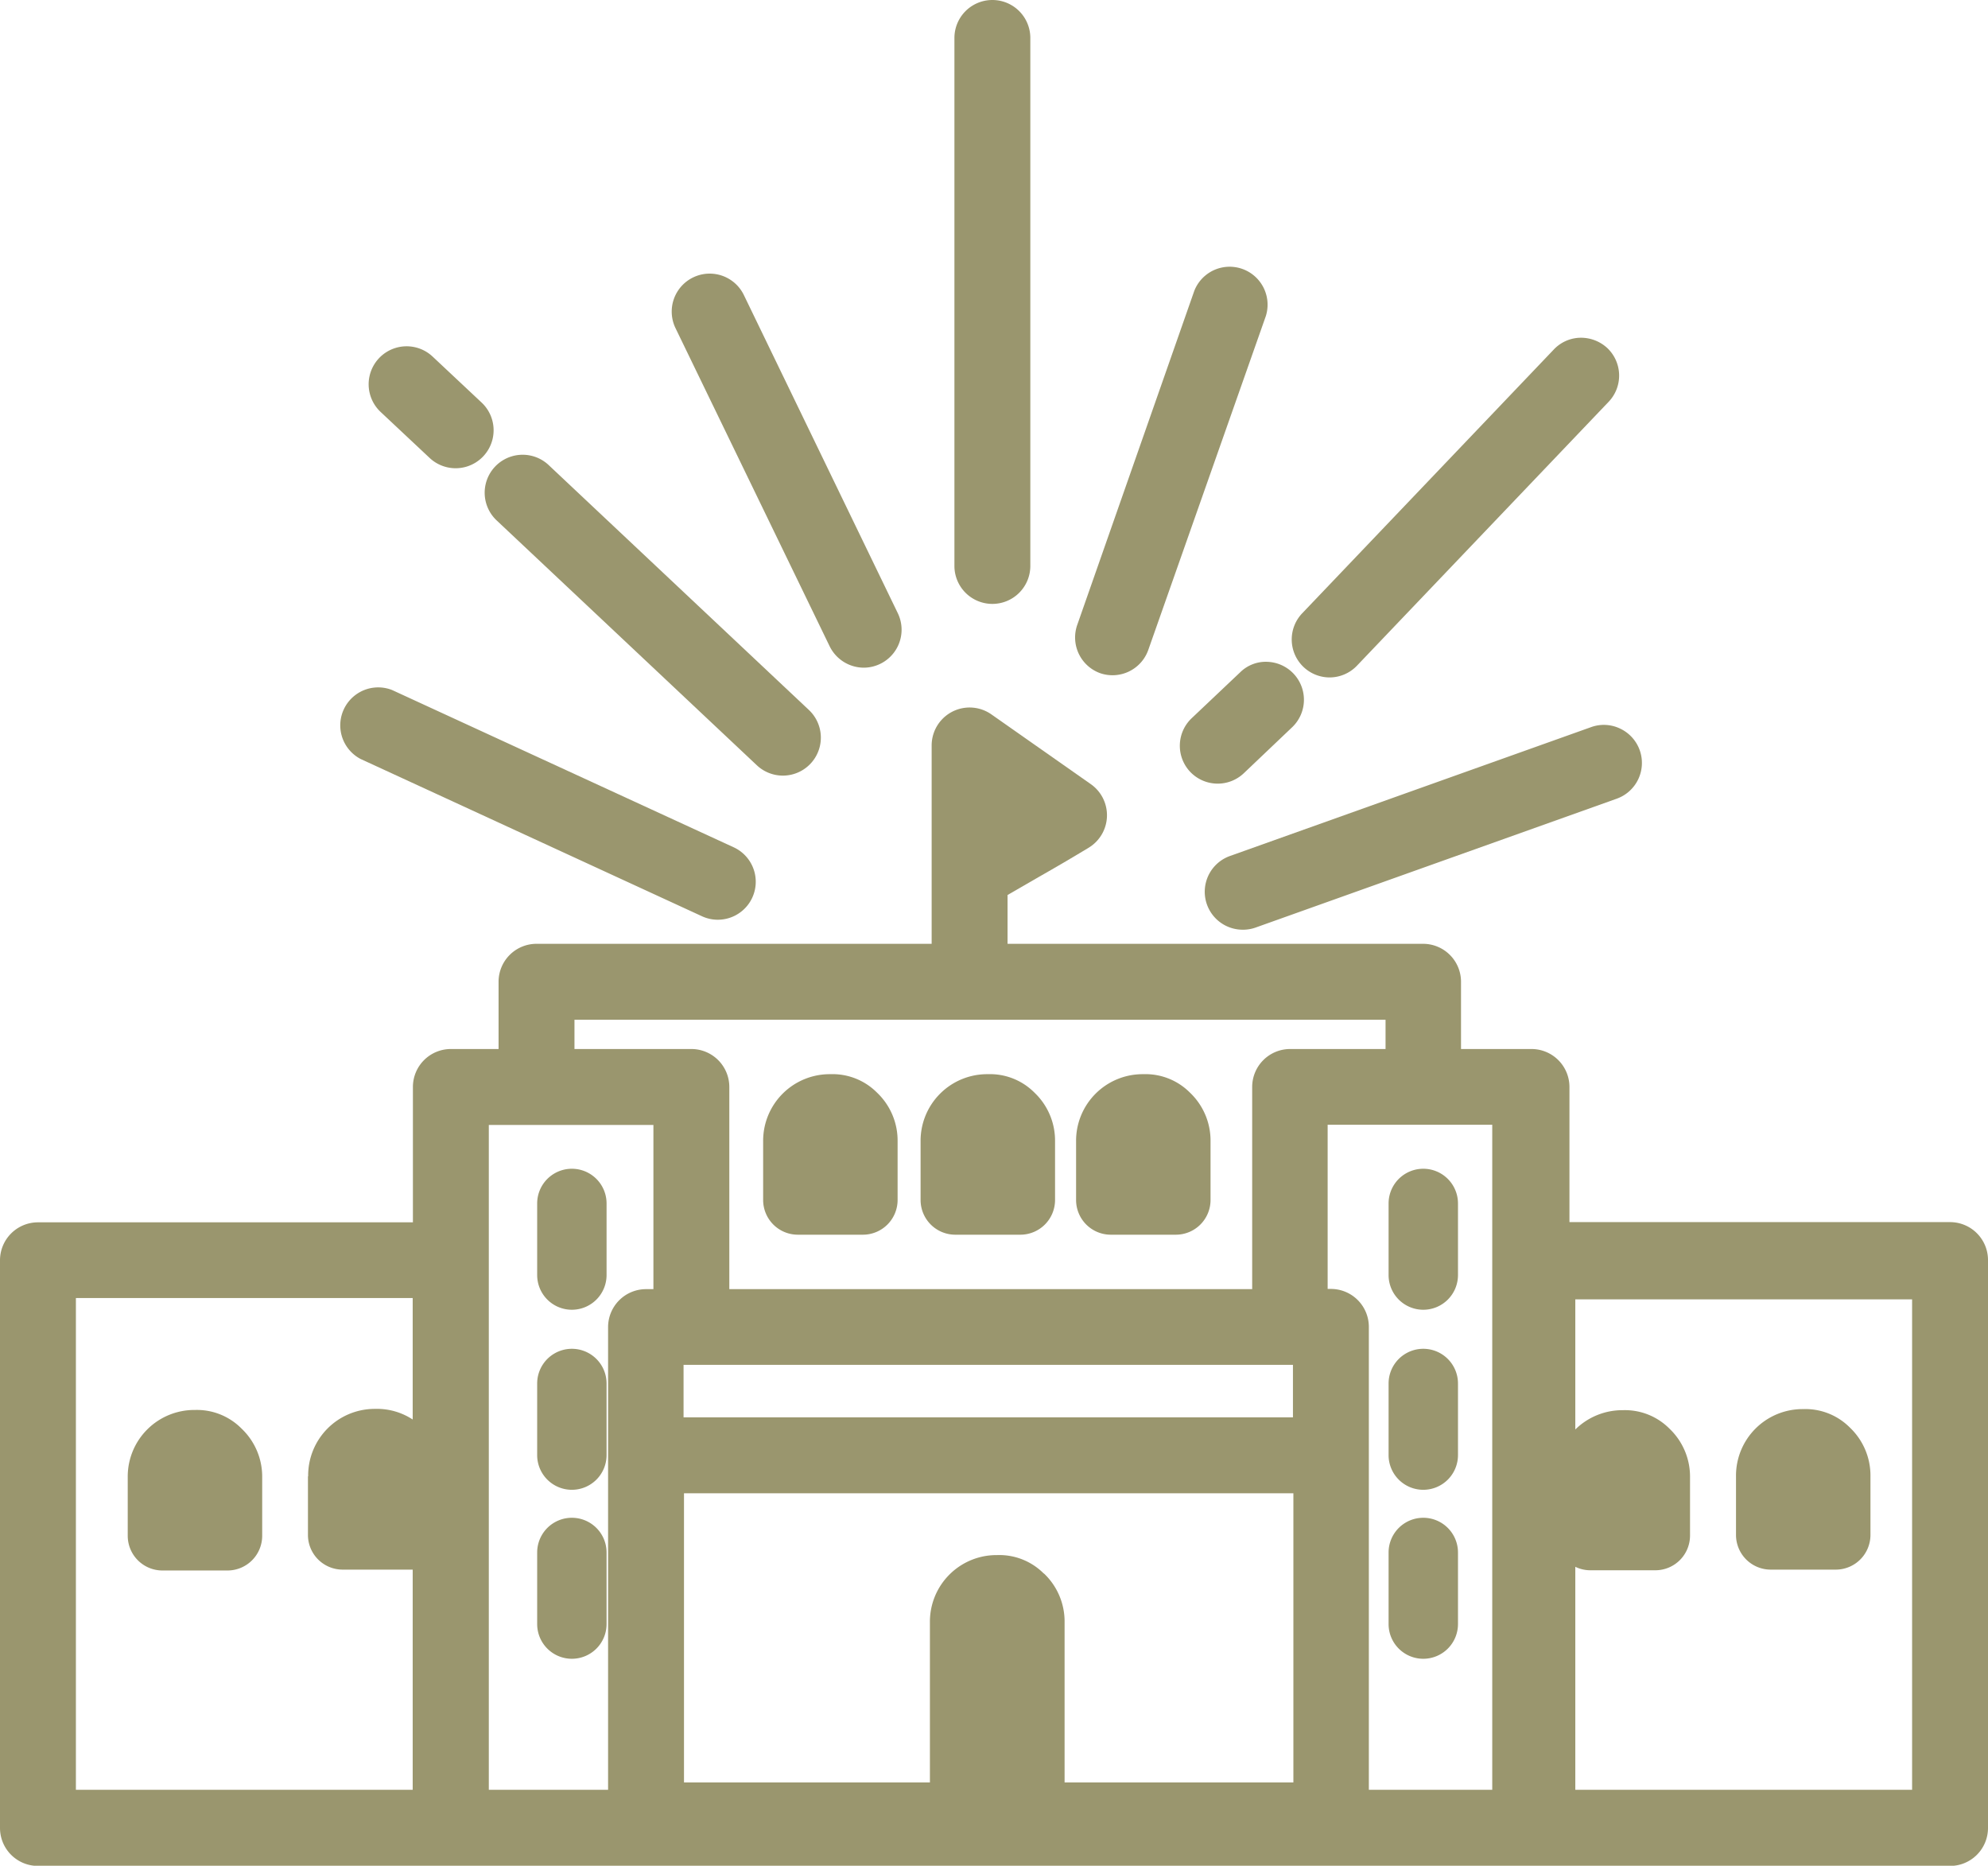 <svg id="圖層_1" data-name="圖層 1" xmlns="http://www.w3.org/2000/svg" viewBox="0 0 91.67 86.01"><defs><style>.cls-1{fill:#9a966e;}</style></defs><title>06</title><path class="cls-1" d="M441,287.27a1.6,1.6,0,0,0,1.6-1.6v-3.3a1.6,1.6,0,1,0-3.2,0v3.3A1.6,1.6,0,0,0,441,287.27Z" transform="translate(-414.63 -226.89)"/><path class="cls-1" d="M441,295.57a1.6,1.6,0,0,0,1.6-1.6v-3.3a1.6,1.6,0,1,0-3.2,0V294A1.6,1.6,0,0,0,441,295.57Z" transform="translate(-414.63 -226.89)"/><path class="cls-1" d="M441,303.36a1.6,1.6,0,0,0,1.6-1.6v-3.3a1.6,1.6,0,0,0-3.2,0v3.3A1.6,1.6,0,0,0,441,303.36Z" transform="translate(-414.63 -226.89)"/><path class="cls-1" d="M480.26,287.27a1.6,1.6,0,0,0,1.6-1.6v-3.3a1.6,1.6,0,1,0-3.2,0v3.3A1.6,1.6,0,0,0,480.26,287.27Z" transform="translate(-414.63 -226.89)"/><path class="cls-1" d="M480.26,295.57a1.6,1.6,0,0,0,1.6-1.6v-3.3a1.6,1.6,0,1,0-3.2,0V294A1.6,1.6,0,0,0,480.26,295.57Z" transform="translate(-414.63 -226.89)"/><path class="cls-1" d="M480.26,303.36a1.6,1.6,0,0,0,1.6-1.6v-3.3a1.6,1.6,0,0,0-3.2,0v3.3A1.6,1.6,0,0,0,480.26,303.36Z" transform="translate(-414.63 -226.89)"/><path class="cls-1" d="M423.62,291.89a3.07,3.07,0,0,0-3.1,3.1v2.7a1.6,1.6,0,0,0,1.6,1.6h3a1.6,1.6,0,0,0,1.6-1.6V295a3.05,3.05,0,0,0-.95-2.25A2.89,2.89,0,0,0,423.62,291.89Z" transform="translate(-414.63 -226.89)"/><path class="cls-1" d="M497.78,291.85a3.07,3.07,0,0,0-3.1,3.1v2.7a1.6,1.6,0,0,0,1.6,1.6h3a1.6,1.6,0,0,0,1.6-1.6v-2.7a3.05,3.05,0,0,0-.95-2.25A2.89,2.89,0,0,0,497.78,291.85Z" transform="translate(-414.63 -226.89)"/><path class="cls-1" d="M452.92,276.41a3.07,3.07,0,0,0-3.1,3.1v2.7a1.6,1.6,0,0,0,1.6,1.6h3a1.6,1.6,0,0,0,1.6-1.6v-2.7a3.05,3.05,0,0,0-.95-2.25A2.89,2.89,0,0,0,452.92,276.41Z" transform="translate(-414.63 -226.89)"/><path class="cls-1" d="M460.18,276.41a3.07,3.07,0,0,0-3.1,3.1v2.7a1.6,1.6,0,0,0,1.6,1.6h3a1.6,1.6,0,0,0,1.6-1.6v-2.7a3.05,3.05,0,0,0-.95-2.25A2.89,2.89,0,0,0,460.18,276.41Z" transform="translate(-414.63 -226.89)"/><path class="cls-1" d="M467.35,276.41a3.07,3.07,0,0,0-3.1,3.1v2.7a1.6,1.6,0,0,0,1.6,1.6h3a1.6,1.6,0,0,0,1.6-1.6v-2.7a3.05,3.05,0,0,0-.95-2.25A2.89,2.89,0,0,0,467.35,276.41Z" transform="translate(-414.63 -226.89)"/><path class="cls-1" d="M460.39,254.73a1.75,1.75,0,0,0,1.75-1.75V228.64a1.75,1.75,0,0,0-3.5,0V253A1.75,1.75,0,0,0,460.39,254.73Z" transform="translate(-414.63 -226.89)"/><path class="cls-1" d="M431.26,261.88L447,269.13a1.74,1.74,0,0,0,.73.16,1.75,1.75,0,0,0,.73-3.34l-15.75-7.25A1.75,1.75,0,0,0,431.26,261.88Z" transform="translate(-414.63 -226.89)"/><path class="cls-1" d="M488,260.41l-16.65,5.94a1.75,1.75,0,0,0,.59,3.4,1.73,1.73,0,0,0,.59-0.1l16.65-5.94a1.75,1.75,0,0,0,.16-3.23A1.73,1.73,0,0,0,488,260.41Z" transform="translate(-414.63 -226.89)"/><path class="cls-1" d="M475.93,258.12a1.75,1.75,0,0,0,1.27-.54l11.61-12.17a1.75,1.75,0,0,0-.06-2.47,1.79,1.79,0,0,0-1.25-.48,1.73,1.73,0,0,0-1.22.54l-11.61,12.17A1.75,1.75,0,0,0,475.93,258.12Z" transform="translate(-414.63 -226.89)"/><path class="cls-1" d="M469.58,260a1.75,1.75,0,0,0-.07,2.47,1.75,1.75,0,0,0,2.47.07l2.25-2.14a1.75,1.75,0,0,0-1.16-3,1.68,1.68,0,0,0-1.25.48Z" transform="translate(-414.63 -226.89)"/><path class="cls-1" d="M437.53,250.88l12,11.29a1.75,1.75,0,0,0,2.4-2.55l-12-11.29A1.75,1.75,0,0,0,437.53,250.88Z" transform="translate(-414.63 -226.89)"/><path class="cls-1" d="M434.44,248a1.75,1.75,0,0,0,2.4-2.55l-2.26-2.12a1.75,1.75,0,0,0-2.4,2.55Z" transform="translate(-414.63 -226.89)"/><path class="cls-1" d="M465.35,257.92h0a1.75,1.75,0,0,0,2.23-1.07L473,241.46a1.75,1.75,0,0,0-3.3-1.16l-5.39,15.38A1.75,1.75,0,0,0,465.35,257.92Z" transform="translate(-414.63 -226.89)"/><path class="cls-1" d="M452.88,256.67a1.76,1.76,0,0,0,1.58,1,1.75,1.75,0,0,0,1.57-2.51l-7.1-14.67a1.75,1.75,0,0,0-3.15,1.53Z" transform="translate(-414.63 -226.89)"/><path class="cls-1" d="M504.55,283.23H487V277a1.75,1.75,0,0,0-1.75-1.75H482v-3.1a1.75,1.75,0,0,0-1.75-1.75H461.09v-2.25l1.42-.82c0.81-.46,1.61-0.93,2.32-1.36a1.75,1.75,0,0,0,.1-2.93l-4.59-3.22a1.75,1.75,0,0,0-2.75,1.43v9.15H439.37a1.75,1.75,0,0,0-1.75,1.75v3.1h-2.2a1.75,1.75,0,0,0-1.75,1.75v6.24H416.38a1.75,1.75,0,0,0-1.75,1.75v26.17a1.75,1.75,0,0,0,1.75,1.75h88.17a1.75,1.75,0,0,0,1.75-1.75V285A1.75,1.75,0,0,0,504.55,283.23Zm-17.28,15.89a1.58,1.58,0,0,0,.69.16h3a1.6,1.6,0,0,0,1.6-1.6V295a3.05,3.05,0,0,0-.95-2.25,2.89,2.89,0,0,0-2.15-.85,3.09,3.09,0,0,0-2.19.89v-6H502.8V309.4H487.27V299.12ZM476,286.31h-0.15v-7.57h7.59V309.4h-5.69V288.06A1.75,1.75,0,0,0,476,286.31Zm-1.75,3.5v2.42h-28.1v-2.42h28.1ZM472.37,277v9.32H448.26V277a1.75,1.75,0,0,0-1.75-1.75h-5.39V273.9h37.4v1.35h-4.4A1.75,1.75,0,0,0,472.37,277Zm-27.61,1.75v7.57h-0.34a1.75,1.75,0,0,0-1.75,1.75V309.4h-5.5V278.75h7.59Zm18,20.68a2.89,2.89,0,0,0-2.15-.85,3.07,3.07,0,0,0-3.1,3.1v7.38H446.17V295.73h28.1v13.33H463.72v-7.38A3.05,3.05,0,0,0,462.77,299.43Zm-30.43-4.58h-0.49v0l0.5,0h0Zm-3.5.1v2.7a1.6,1.6,0,0,0,1.6,1.6h3l0.23,0V309.4H418.13V286.73h15.53v5.6a3,3,0,0,0-1.73-.49A3.07,3.07,0,0,0,428.84,294.95Z" transform="translate(-414.63 -226.89)"/></svg>
